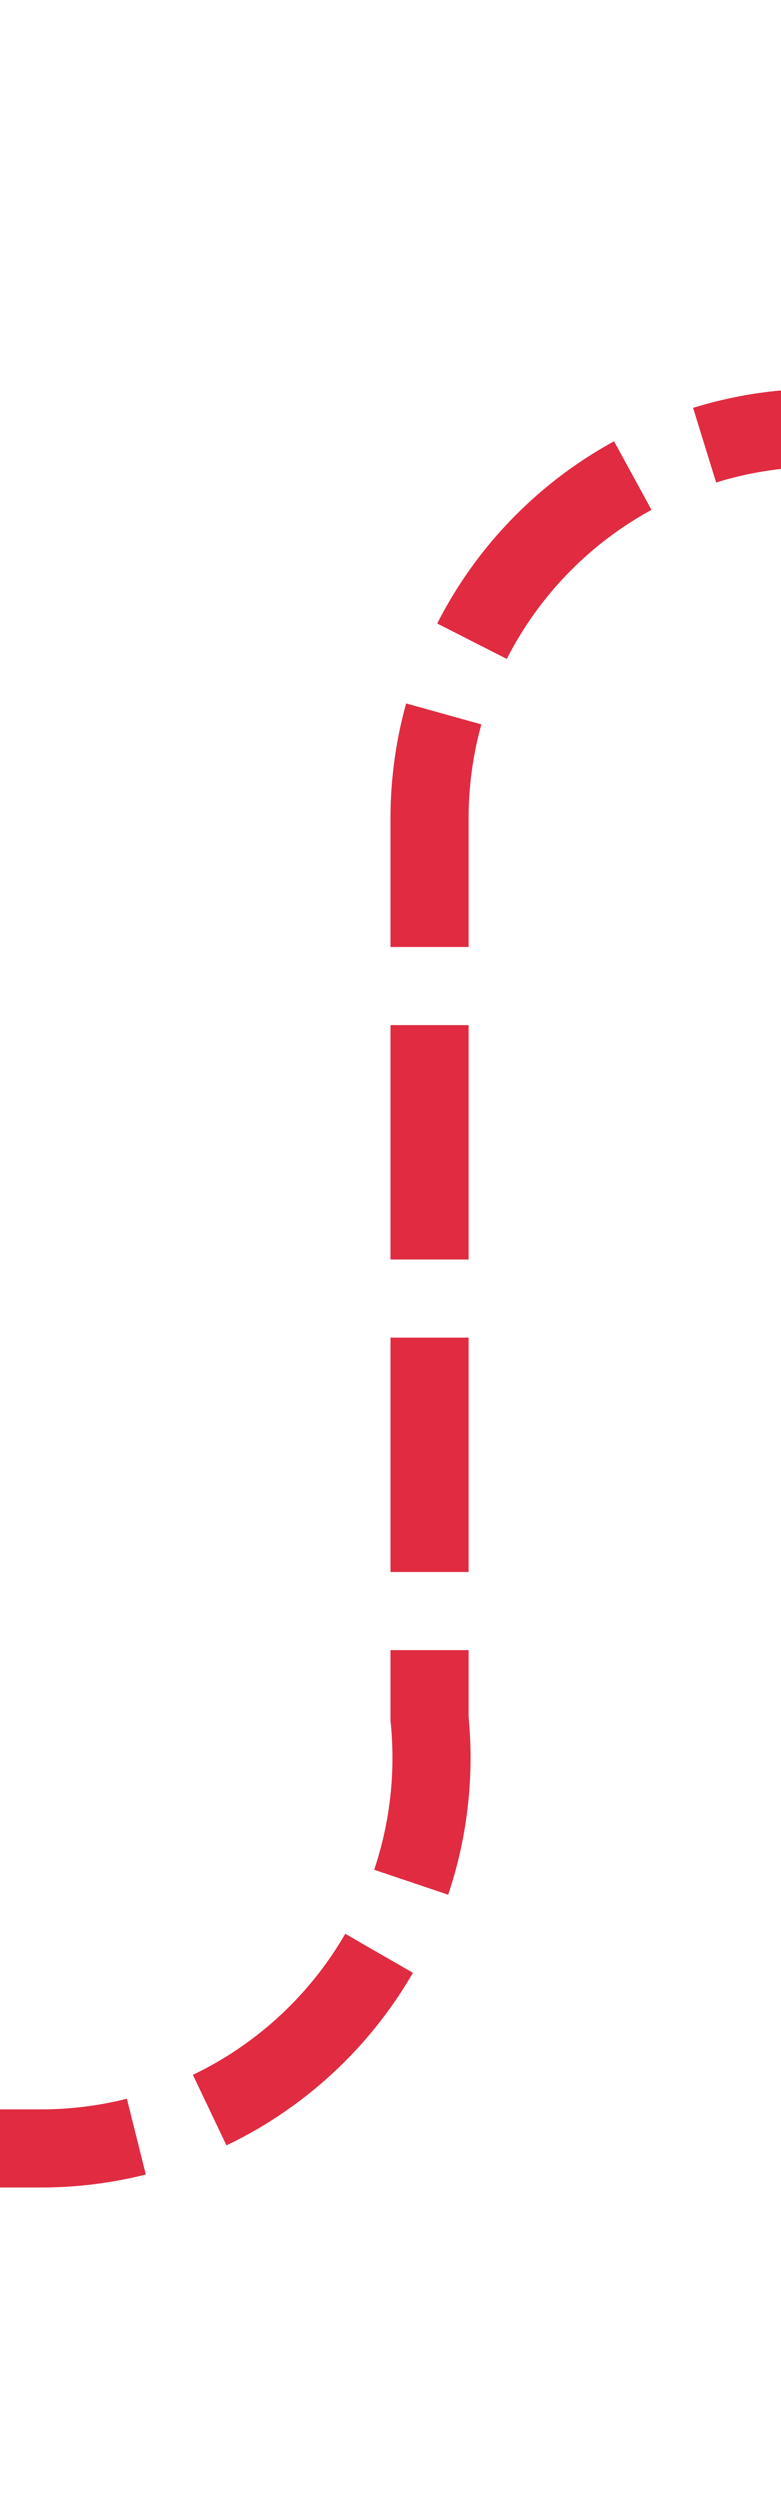 ﻿<?xml version="1.0" encoding="utf-8"?>
<svg version="1.1" xmlns:xlink="http://www.w3.org/1999/xlink" width="10px" height="32px" preserveAspectRatio="xMidYMin meet" viewBox="299 5878  8 32" xmlns="http://www.w3.org/2000/svg">
  <path d="M 342 5883.5  L 308 5883.5  A 5 5 0 0 0 303.5 5888.5 L 303.5 5900  A 5 5 0 0 1 298.5 5905.5 L 268 5905.5  " stroke-width="1" stroke-dasharray="3,1" stroke="#d9001b" fill="none" stroke-opacity="0.831" />
  <path d="M 340 5880.5  A 3 3 0 0 0 337 5883.5 A 3 3 0 0 0 340 5886.5 A 3 3 0 0 0 343 5883.5 A 3 3 0 0 0 340 5880.5 Z M 269 5899.2  L 263 5905.5  L 269 5911.8  L 269 5899.2  Z " fill-rule="nonzero" fill="#d9001b" stroke="none" fill-opacity="0.831" />
</svg>